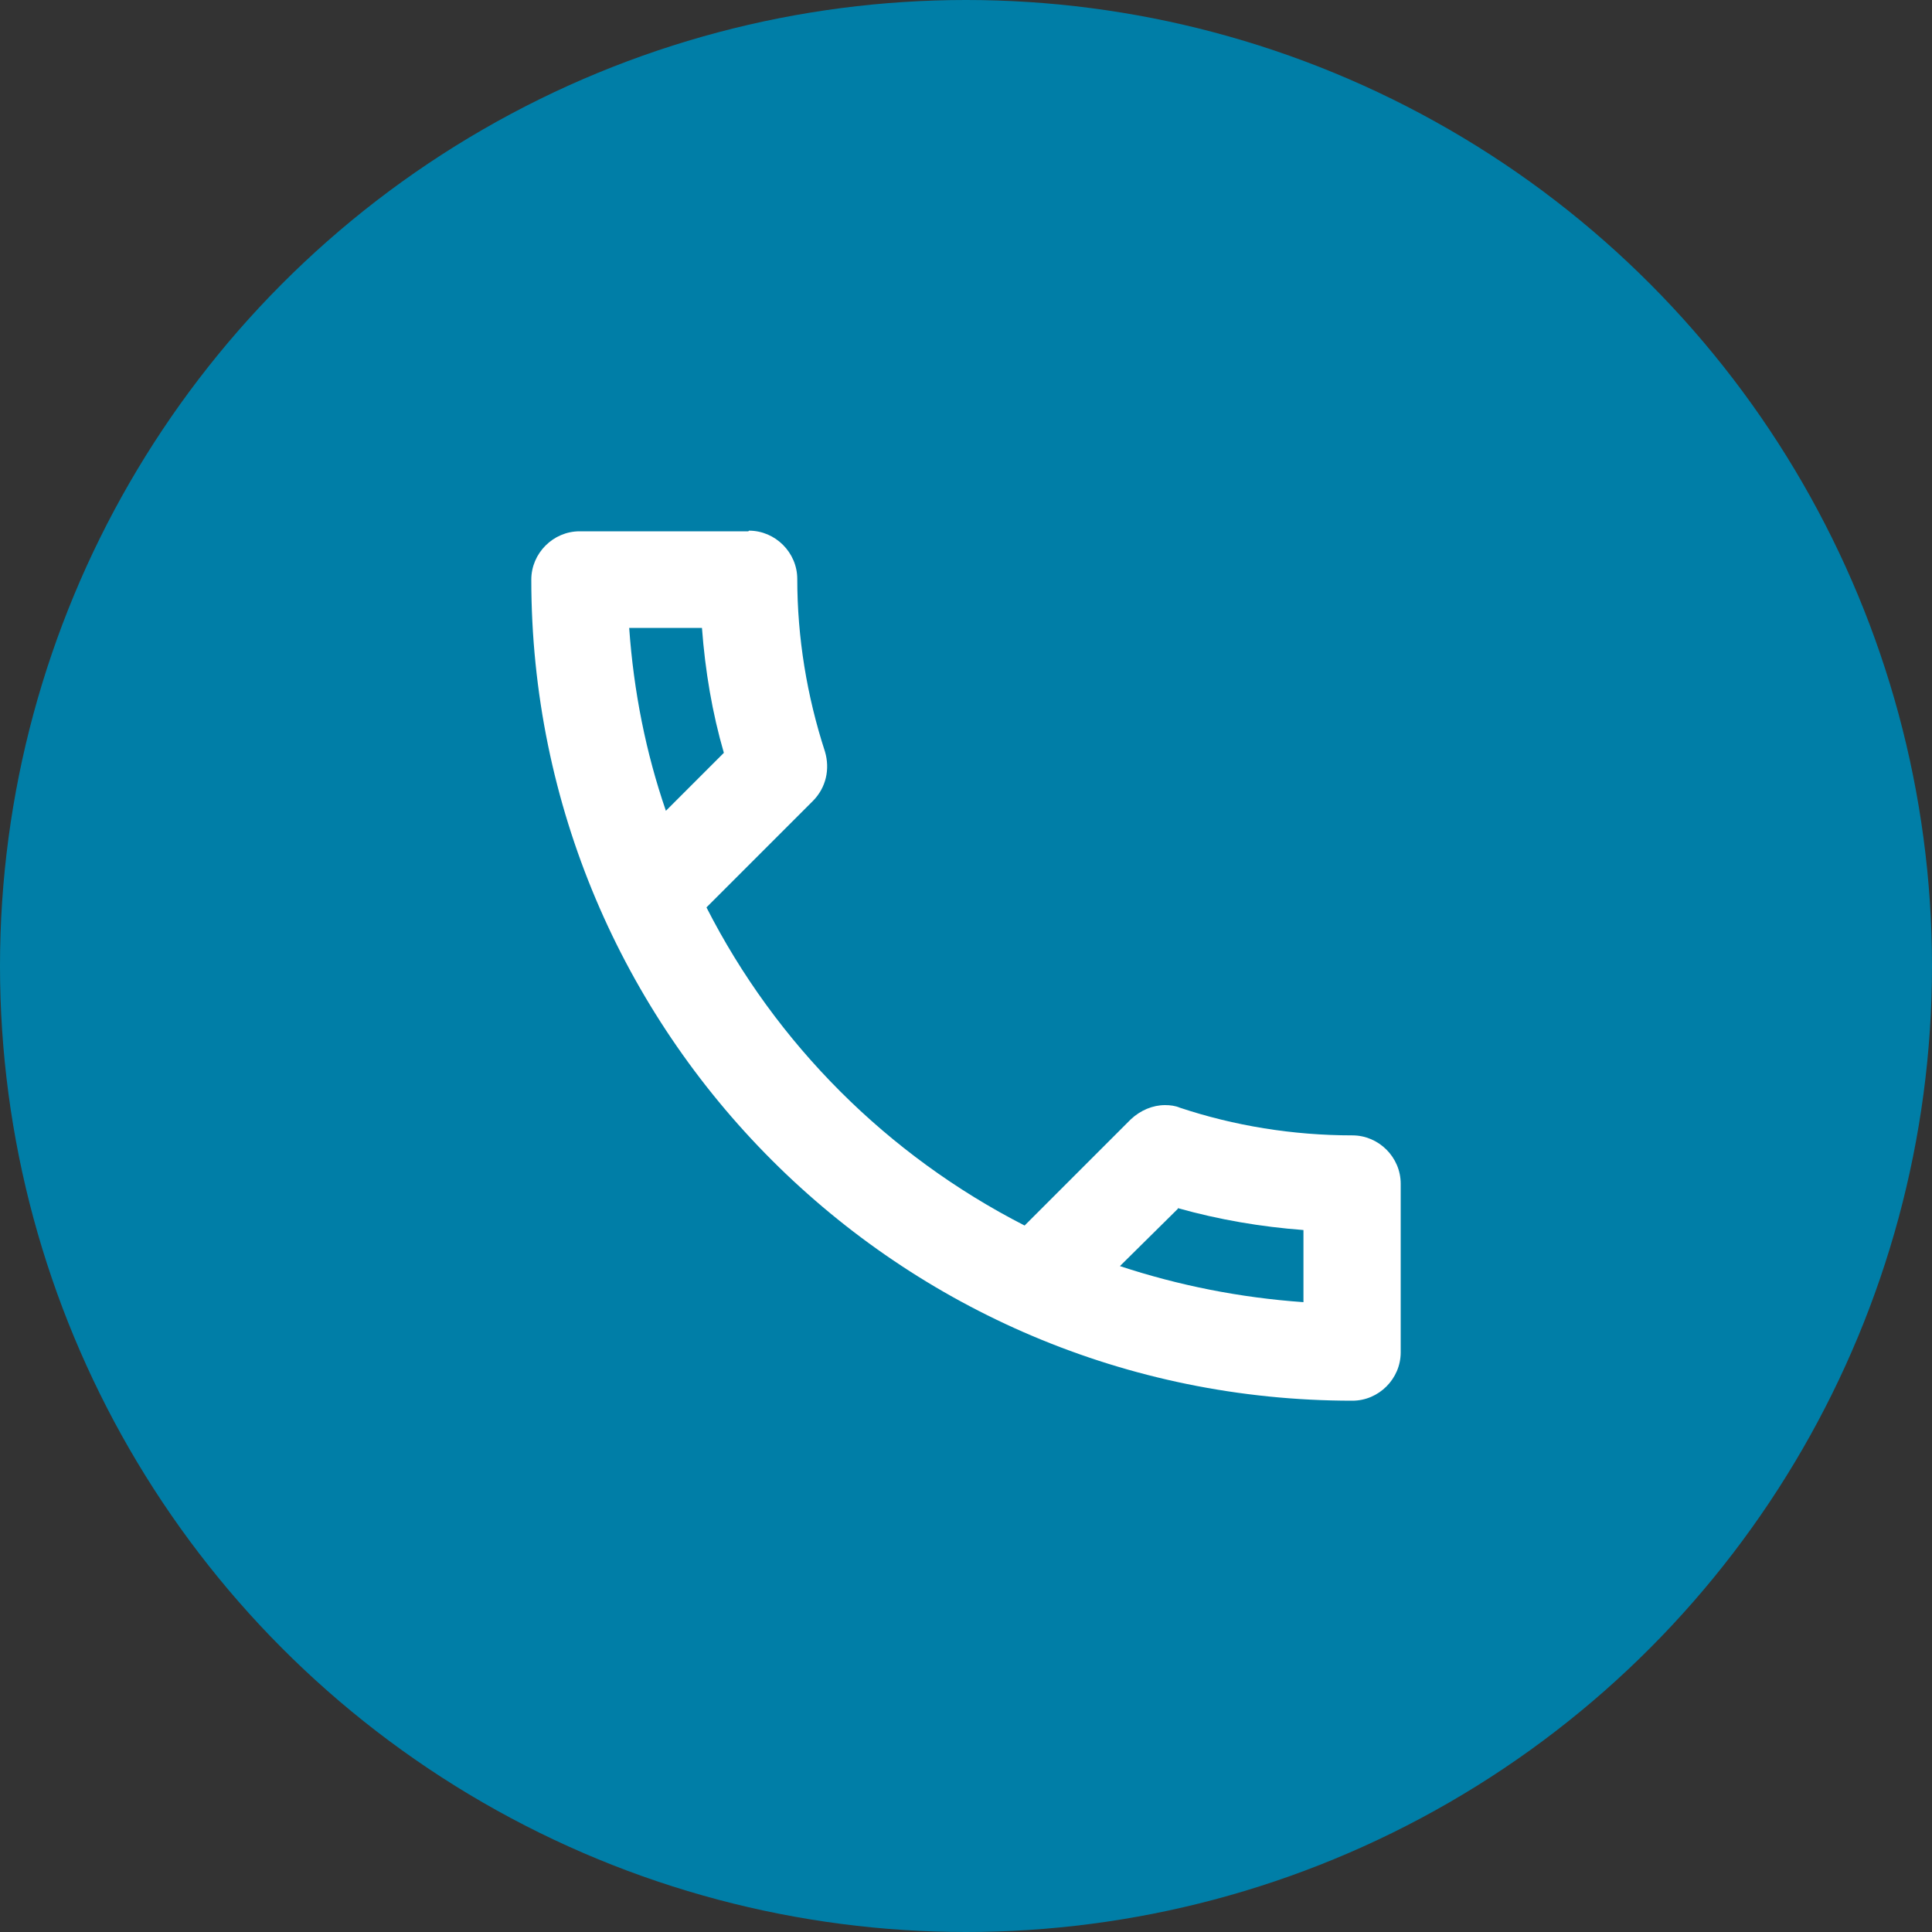 <?xml version="1.0" encoding="UTF-8"?>
<svg id="_Слой_1" data-name="Слой 1" xmlns="http://www.w3.org/2000/svg" viewBox="0 0 30 30">
  <rect x="0" y="0" width="30" height="30" fill="#333333" stroke="none"/>
  <defs>
    <style>
      .cls-1 {
        fill: #fff;
      }

      .cls-2 {
        fill: #007ea7;
      }
    </style>
  </defs>
  <circle class="cls-2" cx="15" cy="15" r="15"/>
  <path class="cls-1" d="m10.9,9.75c.05.67.16,1.32.34,1.94l-.9.9c-.31-.9-.5-1.85-.57-2.84h1.13Zm7.39,9.01c.64.18,1.29.29,1.95.34v1.12c-.99-.07-1.94-.26-2.85-.56l.9-.89Zm-6.67-10.51h-2.62c-.41,0-.75.34-.75.75,0,7.04,5.71,12.75,12.75,12.75.41,0,.75-.34.75-.75v-2.62c0-.41-.34-.75-.75-.75-.93,0-1.84-.15-2.68-.43-.07-.03-.15-.04-.23-.04-.19,0-.38.08-.53.22l-1.65,1.65c-2.13-1.09-3.86-2.82-4.94-4.94l1.65-1.65c.21-.21.27-.5.19-.77-.28-.86-.43-1.77-.43-2.68,0-.41-.34-.75-.75-.75Z"/>
</svg>